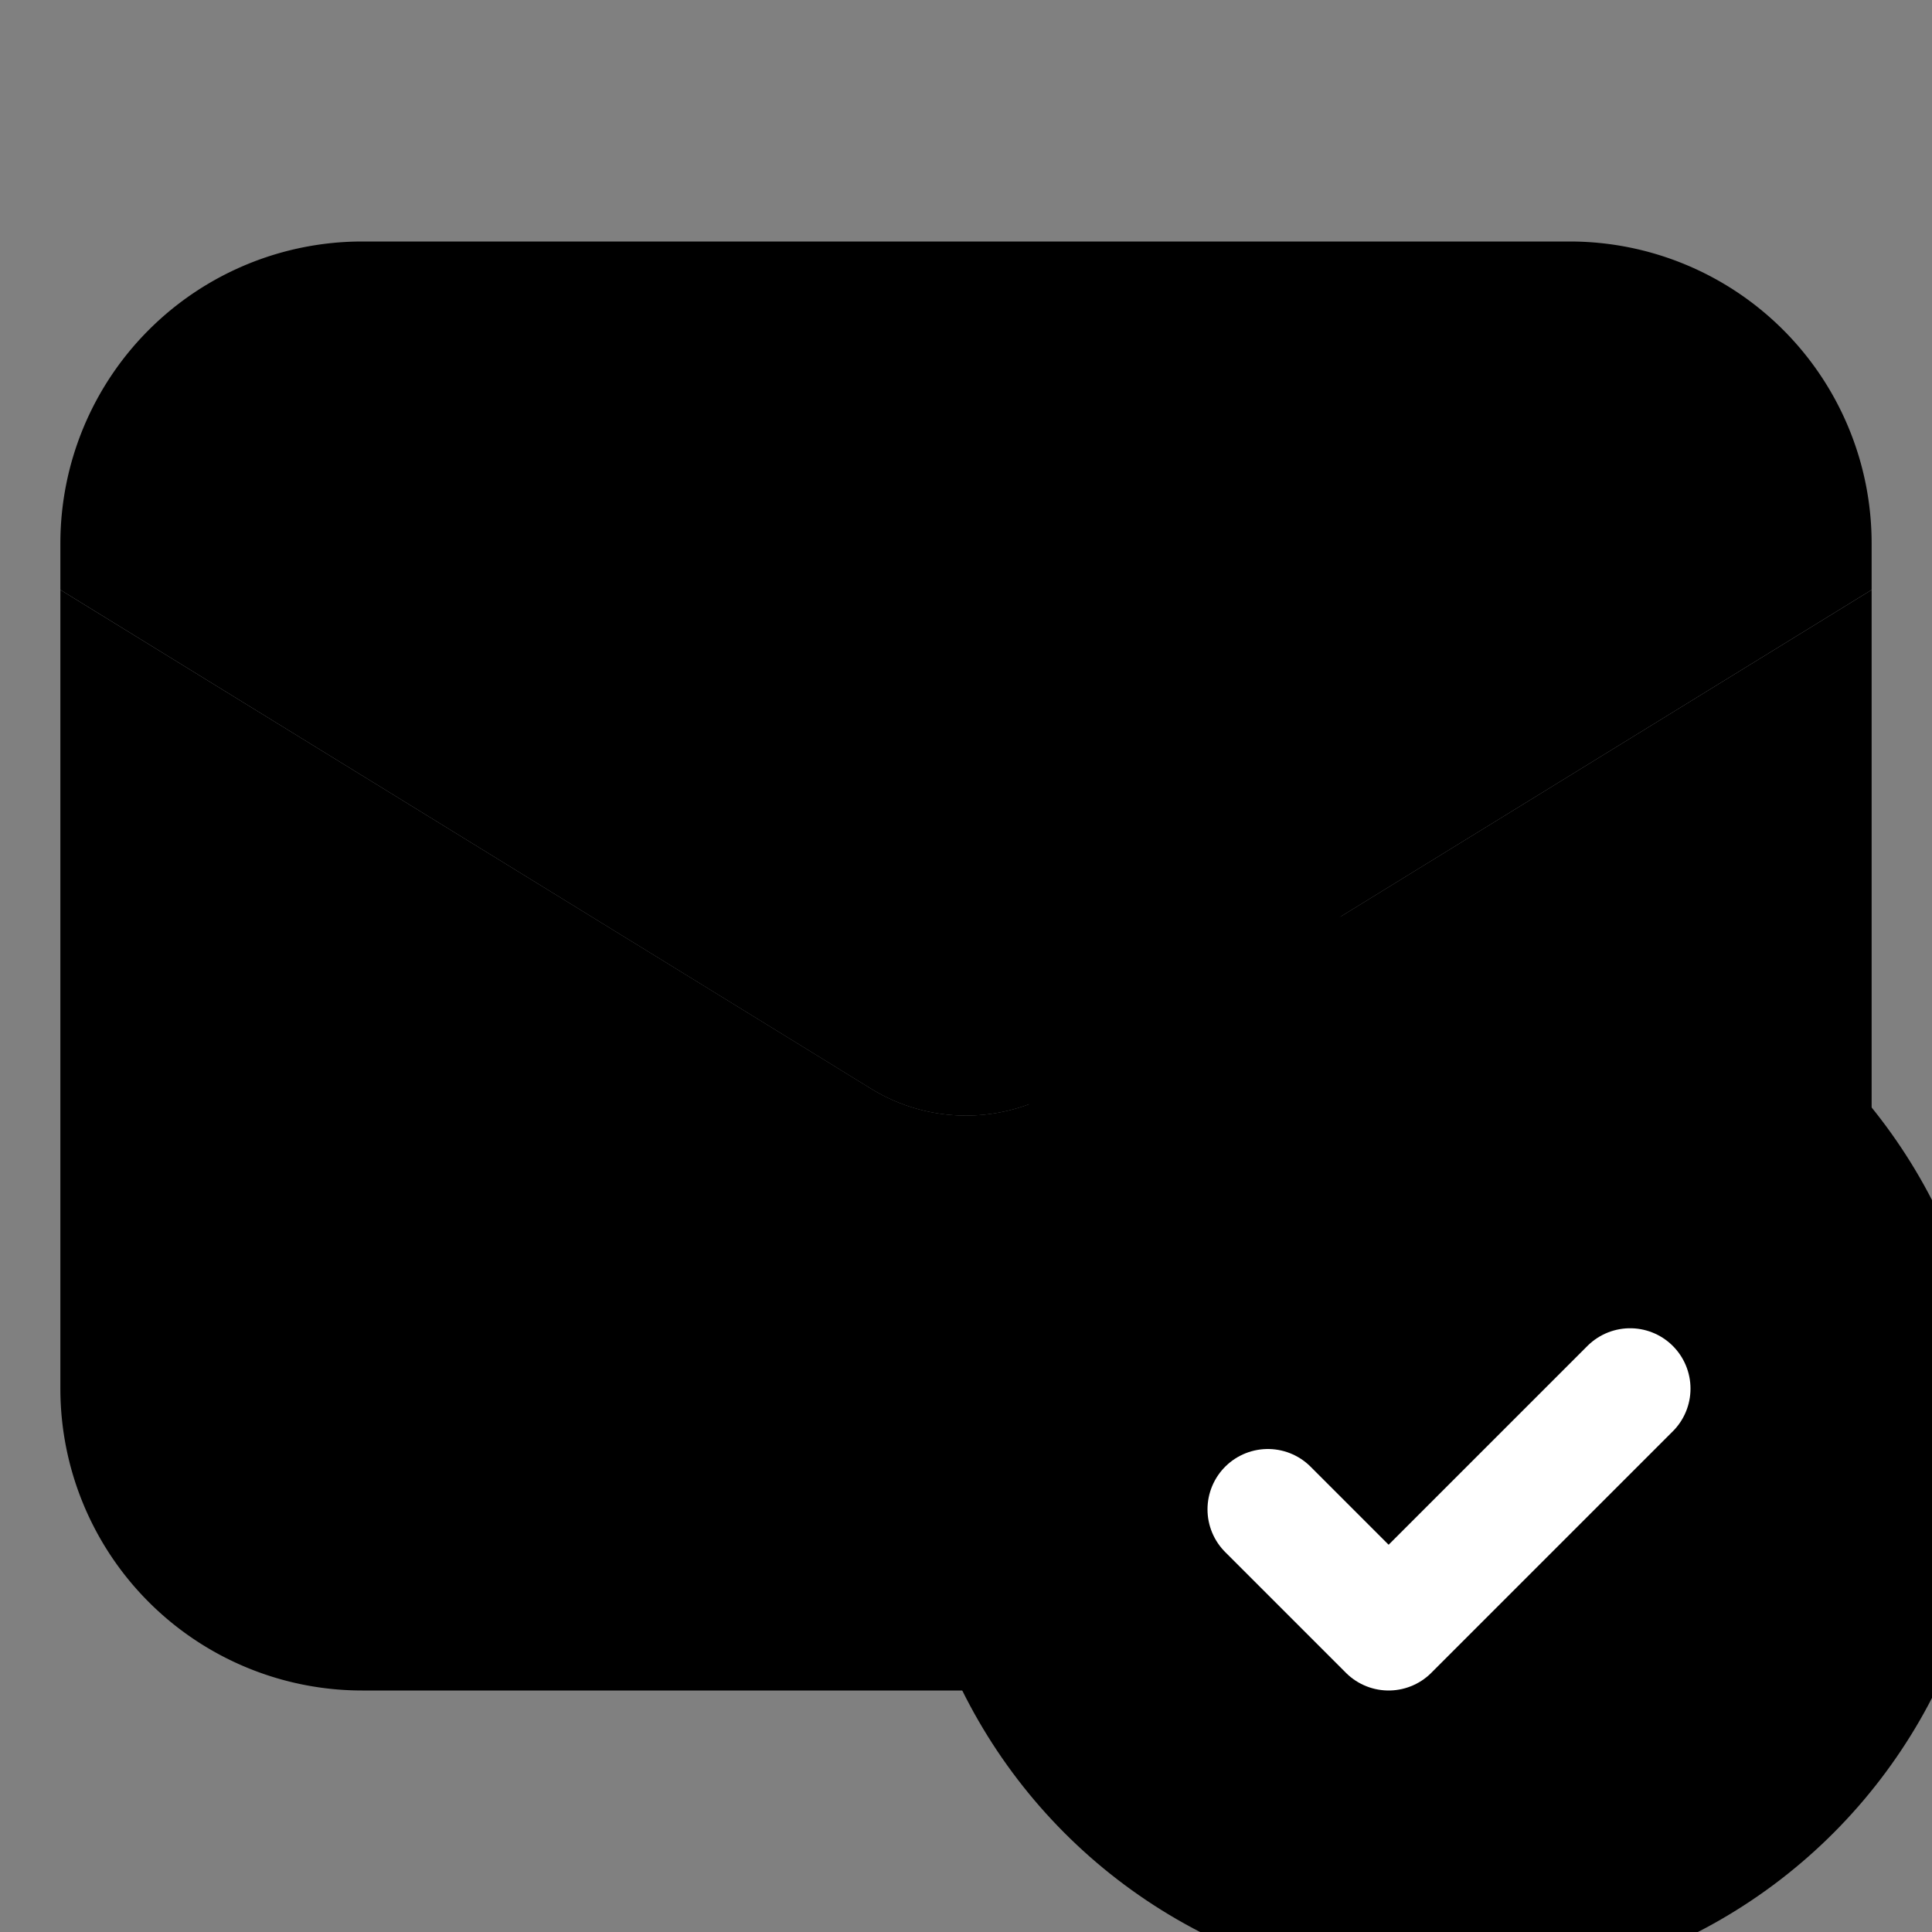 <svg xmlns="http://www.w3.org/2000/svg" viewBox="0 0 24 24" fill="currentColor" 
  class="w-6 h-6" 
  stroke-width="1.5"
  stroke="currentColor"
  role="img"
  aria-label="Sobre confirmado">
  <rect x="0" y="0" width="24" height="24" fill="#808080" stroke="none"/>
  <path d="M1.5 8.67v8.58a3 3 0 003 3h15a3 3 0 003-3V8.67l-8.928 5.493a3 3 0 01-3.144 0L1.5 8.67z" />
  <path d="M22.5 6.908V6.75a3 3 0 00-3-3h-15a3 3 0 00-3 3v.158l9.714 5.978a1.5 1.5 0 001.572 0L22.5 6.908z" />
  <circle cx="18" cy="18" r="6" class="fill-green-500 stroke-white" />
  <path d="M15.75 18.75l1.5 1.5 3-3" stroke="white" stroke-width="1.5" stroke-linecap="round" stroke-linejoin="round" fill="none" />
</svg>
